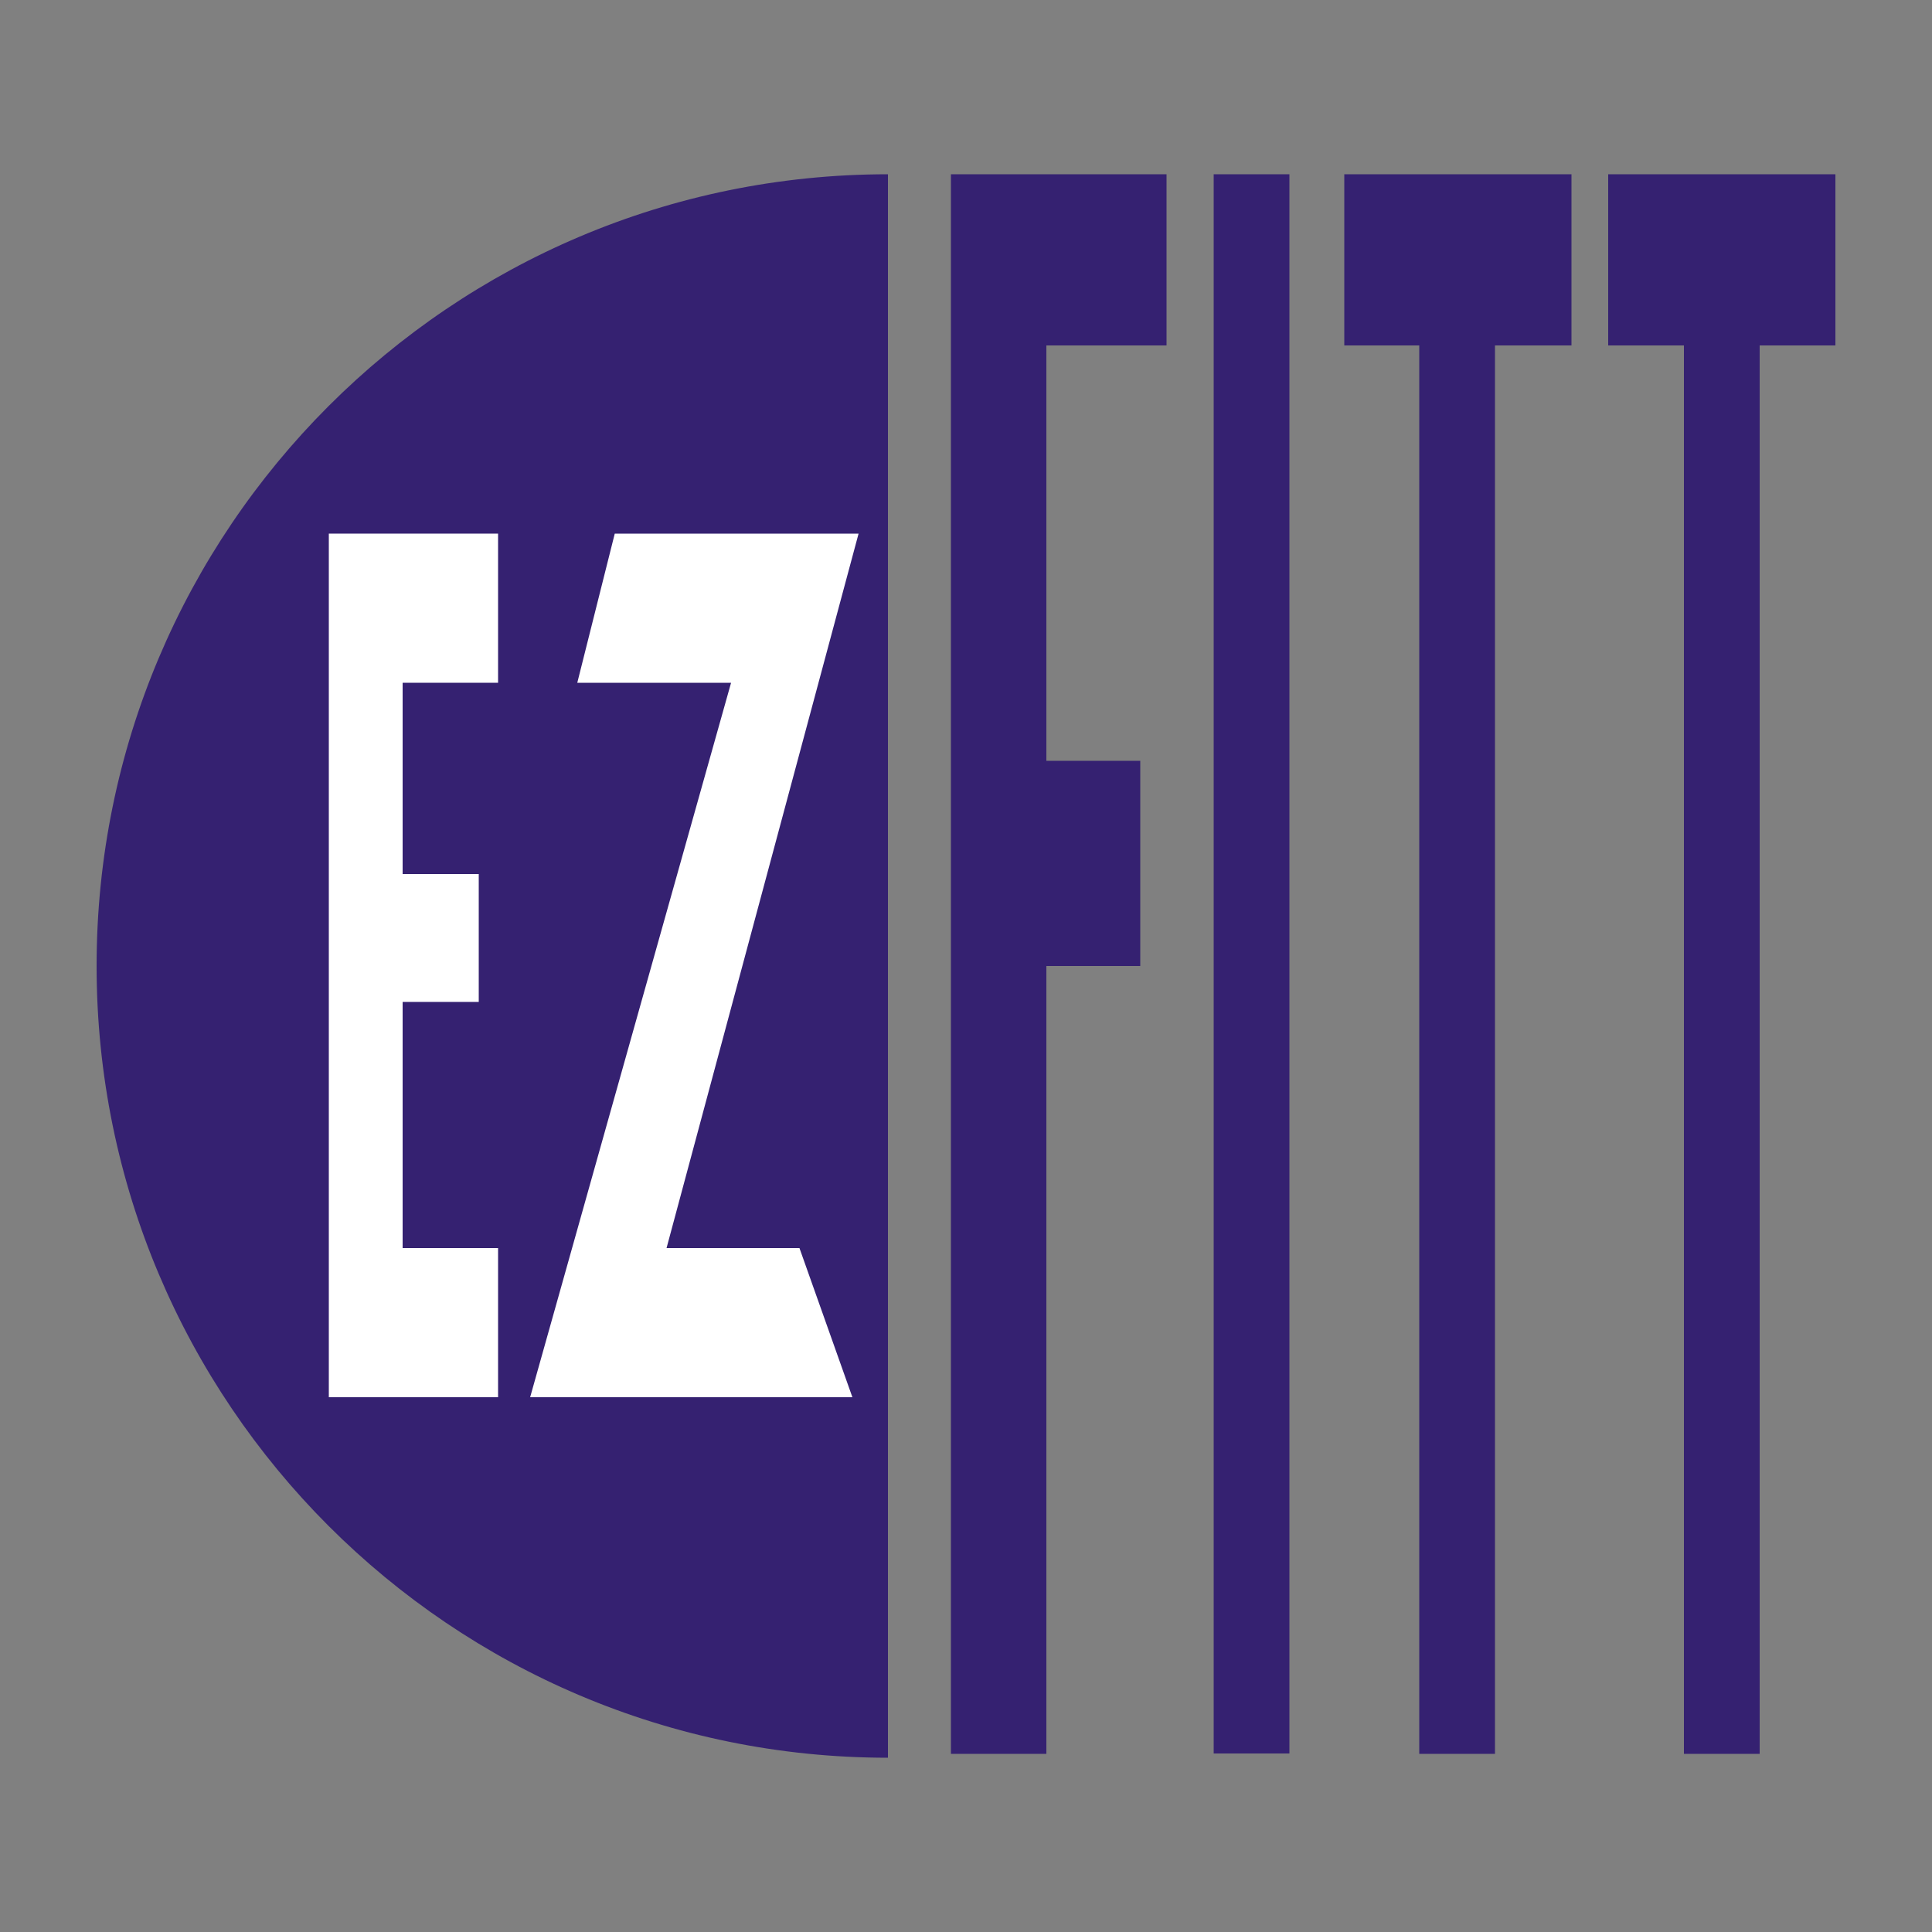 <?xml version="1.0" encoding="utf-8"?>
<!-- Generator: Adobe Illustrator 19.1.0, SVG Export Plug-In . SVG Version: 6.00 Build 0)  -->
<svg version="1.1" id="Calque_1" xmlns="http://www.w3.org/2000/svg" xmlns:xlink="http://www.w3.org/1999/xlink" x="0px" y="0px"
	 viewBox="0 0 500 500" style="enable-background:new 0 0 500 500;" xml:space="preserve">
<rect x="0" y="0" width="500" height="500" fill="#808080" stroke="none"/>
<style type="text/css">
	.st0{fill:#352171;}
	.st1{fill:#FFFFFF;}
</style>
<g id="Calque_1_1_">
</g>
<g id="Calque_2">
	<g>
		<path class="st0" d="M229.8,454.9C116.7,454.9,25,363.1,25,250c0-113.1,91.7-204.9,204.8-204.9"/>
		<rect x="314.1" y="45.1" class="st0" width="19.6" height="408.7"/>
		<polygon class="st0" points="406.7,45.1 386.9,45.1 367.3,45.1 347.9,45.1 347.9,89.4 367.3,89.4 367.3,453.9 386.9,453.9 
			386.9,89.4 406.7,89.4 		"/>
		<polygon class="st0" points="475,45.1 455.4,45.1 435.8,45.1 416.2,45.1 416.2,89.4 435.8,89.4 435.8,453.9 455.4,453.9 
			455.4,89.4 475,89.4 		"/>
		<polygon class="st0" points="301.9,89.4 301.9,45.1 270.8,45.1 267,45.1 246.1,45.1 246.1,453.9 270.8,453.9 270.8,250 295.1,250 
			295.1,196.9 270.8,196.9 270.8,89.4 		"/>
		<polygon class="st1" points="128.9,176.7 128.9,138.1 104.2,138.1 94.7,138.1 85.1,138.1 85.1,361.6 94.7,361.6 104.2,361.6 
			128.9,361.6 128.9,323 104.2,323 104.2,259.3 123.9,259.3 123.9,226.2 104.2,226.2 104.2,176.7 		"/>
		<polygon class="st1" points="172.5,323 222.2,138.1 221.3,138.1 200,138.1 159.1,138.1 149.4,176.7 189.2,176.7 137.2,361.6 
			137.3,361.6 162.1,361.6 220.6,361.6 206.9,323 		"/>
	</g>
</g>
</svg>
